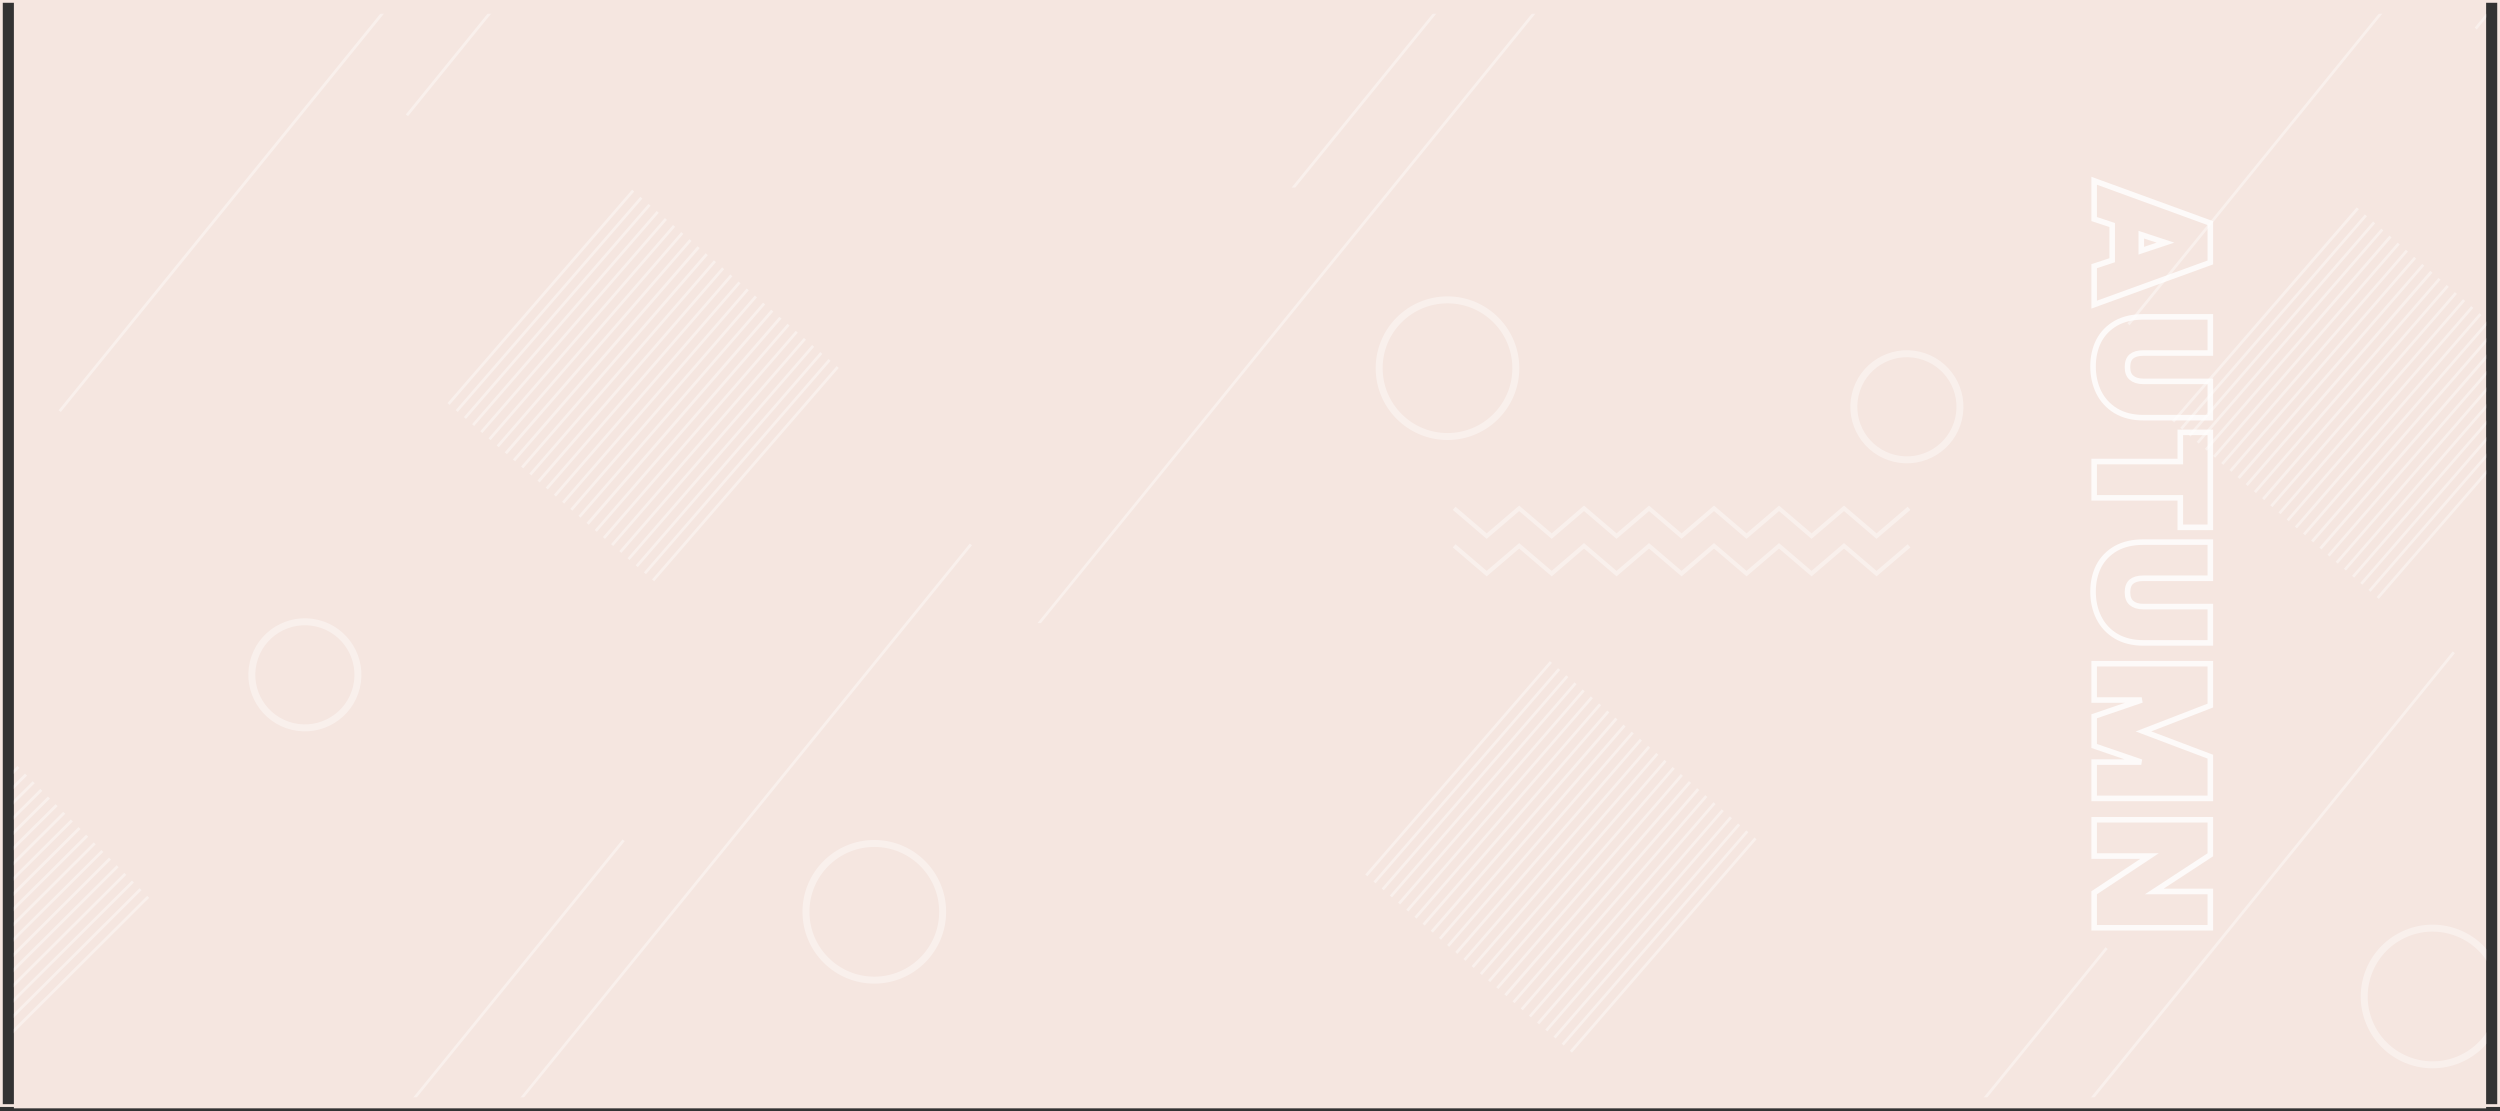 <svg width="1800" height="800" viewBox="0 0 1800 800" fill="none" xmlns="http://www.w3.org/2000/svg">
<rect x="0" y="0" width="1800" height="800" fill="#333333" stroke="none"/>
<rect x="1" y="1" width="1798" height="795" fill="none" stroke="#F5E6E0" stroke-width="2"/>
<rect x="10" y="0" width="1780" height="798" fill="#F5E6E0"/>
<mask id="mask0_239_5921" style="mask-type:alpha" maskUnits="userSpaceOnUse" x="10" y="10" width="1780" height="780">
<rect x="10" y="10" width="1780" height="780" fill="#F5E6E0"/>
</mask>
<g mask="url(#mask0_239_5921)">
<g opacity="0.4">
<path d="M455.1 136.6L322.2 290.2L323.7 291.5L456.6 137.9L455.1 136.6Z" fill="white"/>
<path d="M461 141.7L328.1 295.3L329.6 296.6L462.5 143L461 141.7Z" fill="white"/>
<path d="M466.9 146.8L334 300.3L335.5 301.6L468.4 148.1L466.9 146.8Z" fill="white"/>
<path d="M472.8 151.9L339.9 305.4L341.4 306.7L474.3 153.2L472.8 151.9Z" fill="white"/>
<path d="M478.7 157L345.8 310.5L347.3 311.8L480.2 158.3L478.7 157Z" fill="white"/>
<path d="M484.6 162L351.7 315.6L353.2 316.9L486.1 163.3L484.6 162Z" fill="white"/>
<path d="M490.5 167.1L357.6 320.7L359.1 322L492 168.4L490.5 167.1Z" fill="white"/>
<path d="M496.4 172.2L363.4 325.7L365 327L497.9 173.5L496.4 172.2Z" fill="white"/>
<path d="M502.2 177.3L369.3 330.8L370.9 332.1L503.8 178.6L502.2 177.3Z" fill="white"/>
<path d="M508.1 182.3L375.2 335.9L376.7 337.2L509.6 183.7L508.1 182.3Z" fill="white"/>
<path d="M514 187.4L381.1 341L382.6 342.3L515.5 188.7L514 187.4Z" fill="white"/>
<path d="M519.9 192.5L387 346L388.5 347.4L521.4 193.8L519.9 192.5Z" fill="white"/>
<path d="M525.8 197.6L392.9 351.1L394.4 352.4L527.3 198.9L525.8 197.6Z" fill="white"/>
<path d="M531.7 202.7L398.8 356.2L400.3 357.5L533.2 204L531.7 202.7Z" fill="white"/>
<path d="M537.6 207.7L404.7 361.3L406.2 362.6L539.1 209L537.6 207.7Z" fill="white"/>
<path d="M543.5 212.8L410.6 366.4L412.1 367.7L545 214.1L543.5 212.8Z" fill="white"/>
<path d="M549.4 217.9L416.5 371.4L418 372.7L550.9 219.2L549.4 217.9Z" fill="white"/>
<path d="M555.2 223L422.3 376.5L423.9 377.8L556.8 224.3L555.2 223Z" fill="white"/>
<path d="M561.1 228.1L428.2 381.6L429.7 382.9L562.7 229.4L561.1 228.1Z" fill="white"/>
<path d="M567 233.1L434.1 386.7L435.6 388L568.5 234.4L567 233.1Z" fill="white"/>
<path d="M572.9 238.2L440 391.8L441.5 393.1L574.4 239.5L572.9 238.2Z" fill="white"/>
<path d="M578.8 243.3L445.9 396.8L447.4 398.1L580.3 244.6L578.8 243.3Z" fill="white"/>
<path d="M584.7 248.4L451.8 401.9L453.3 403.2L586.2 249.7L584.7 248.4Z" fill="white"/>
<path d="M590.6 253.5L457.7 407L459.2 408.3L592.1 254.8L590.6 253.5Z" fill="white"/>
<path d="M596.5 258.5L463.6 412.1L465.1 413.4L598 259.8L596.5 258.5Z" fill="white"/>
<path d="M602.4 263.6L469.5 417.2L471 418.5L603.9 264.9L602.4 263.6Z" fill="white"/>
<path d="M1115.9 476L983 629.6L984.5 630.9L1117.4 477.3L1115.9 476Z" fill="white"/>
<path d="M1121.8 481.1L988.9 634.7L990.4 636L1123.3 482.4L1121.8 481.1Z" fill="white"/>
<path d="M1127.7 486.2L994.8 639.7L996.3 641L1129.2 487.5L1127.7 486.2Z" fill="white"/>
<path d="M1133.6 491.3L1000.7 644.8L1002.2 646.1L1135.1 492.6L1133.6 491.3Z" fill="white"/>
<path d="M1139.5 496.4L1006.6 649.9L1008.1 651.2L1141 497.7L1139.5 496.4Z" fill="white"/>
<path d="M1145.4 501.4L1012.5 655L1014 656.3L1146.9 502.7L1145.4 501.4Z" fill="white"/>
<path d="M1151.3 506.5L1018.4 660.1L1019.9 661.4L1152.8 507.8L1151.3 506.5Z" fill="white"/>
<path d="M1157.2 511.6L1024.2 665.1L1025.8 666.4L1158.7 512.9L1157.2 511.6Z" fill="white"/>
<path d="M1163 516.7L1030.1 670.2L1031.7 671.5L1164.6 518L1163 516.7Z" fill="white"/>
<path d="M1168.9 521.7L1036 675.3L1037.5 676.6L1170.4 523.1L1168.9 521.7Z" fill="white"/>
<path d="M1174.8 526.8L1041.9 680.4L1043.4 681.7L1176.3 528.1L1174.8 526.8Z" fill="white"/>
<path d="M1180.7 531.9L1047.8 685.4L1049.3 686.8L1182.2 533.2L1180.7 531.9Z" fill="white"/>
<path d="M1186.6 537L1053.7 690.5L1055.2 691.8L1188.1 538.3L1186.6 537Z" fill="white"/>
<path d="M1192.5 542.1L1059.6 695.6L1061.1 696.9L1194 543.4L1192.5 542.1Z" fill="white"/>
<path d="M1198.4 547.1L1065.5 700.7L1067 702L1199.9 548.4L1198.4 547.1Z" fill="white"/>
<path d="M1204.3 552.2L1071.4 705.8L1072.9 707.1L1205.8 553.5L1204.3 552.2Z" fill="white"/>
<path d="M1210.2 557.3L1077.3 710.8L1078.8 712.1L1211.7 558.6L1210.2 557.3Z" fill="white"/>
<path d="M1216 562.4L1083.1 715.9L1084.7 717.2L1217.6 563.7L1216 562.4Z" fill="white"/>
<path d="M1221.9 567.5L1089 721L1090.5 722.3L1223.5 568.8L1221.9 567.5Z" fill="white"/>
<path d="M1227.8 572.5L1094.9 726.1L1096.4 727.4L1229.3 573.8L1227.8 572.5Z" fill="white"/>
<path d="M1233.7 577.6L1100.8 731.2L1102.3 732.5L1235.2 578.9L1233.7 577.6Z" fill="white"/>
<path d="M1239.6 582.7L1106.7 736.2L1108.2 737.5L1241.1 584L1239.6 582.7Z" fill="white"/>
<path d="M1245.5 587.8L1112.6 741.3L1114.1 742.6L1247 589.1L1245.5 587.8Z" fill="white"/>
<path d="M1251.4 592.9L1118.5 746.4L1120 747.7L1252.9 594.2L1251.4 592.9Z" fill="white"/>
<path d="M1257.3 597.9L1124.4 751.5L1125.9 752.8L1258.8 599.2L1257.3 597.9Z" fill="white"/>
<path d="M1263.2 603L1130.3 756.6L1131.8 757.9L1264.7 604.3L1263.2 603Z" fill="white"/>
<path d="M1696.8 149.3L1563.9 302.9L1565.4 304.2L1698.4 150.6L1696.8 149.3Z" fill="white"/>
<path d="M1702.7 154.4L1569.8 308L1571.3 309.3L1704.2 155.7L1702.7 154.4Z" fill="white"/>
<path d="M1708.6 159.5L1575.7 313L1577.2 314.3L1710.1 160.8L1708.6 159.5Z" fill="white"/>
<path d="M1714.5 164.6L1581.6 318.1L1583.1 319.4L1716 165.9L1714.5 164.6Z" fill="white"/>
<path d="M1720.4 169.6L1587.5 323.2L1589 324.5L1721.9 171L1720.4 169.6Z" fill="white"/>
<path d="M1726.3 174.7L1593.4 328.3L1594.9 329.6L1727.8 176L1726.3 174.7Z" fill="white"/>
<path d="M1732.2 179.8L1599.3 333.4L1600.8 334.7L1733.7 181.1L1732.2 179.8Z" fill="white"/>
<path d="M1738.1 184.9L1605.2 338.4L1606.7 339.7L1739.6 186.2L1738.1 184.9Z" fill="white"/>
<path d="M1744 190L1611 343.5L1612.6 344.8L1745.5 191.3L1744 190Z" fill="white"/>
<path d="M1749.8 195L1616.9 348.6L1618.4 349.9L1751.4 196.4L1749.8 195Z" fill="white"/>
<path d="M1755.7 200.1L1622.8 353.7L1624.3 355L1757.2 201.4L1755.7 200.1Z" fill="white"/>
<path d="M1761.6 205.2L1628.7 358.7L1630.2 360.1L1763.1 206.5L1761.6 205.2Z" fill="white"/>
<path d="M1767.5 210.3L1634.6 363.8L1636.1 365.1L1769 211.6L1767.5 210.3Z" fill="white"/>
<path d="M1773.4 215.4L1640.5 368.9L1642 370.2L1774.9 216.7L1773.4 215.4Z" fill="white"/>
<path d="M1779.3 220.4L1646.4 374L1647.9 375.3L1780.8 221.7L1779.3 220.4Z" fill="white"/>
<path d="M1785.2 225.5L1652.3 379.1L1653.8 380.4L1786.7 226.8L1785.2 225.5Z" fill="white"/>
<path d="M1791.1 230.6L1658.2 384.1L1659.7 385.4L1792.6 231.9L1791.1 230.6Z" fill="white"/>
<path d="M1797 235.7L1664 389.2L1665.6 390.5L1798.5 237L1797 235.7Z" fill="white"/>
<path d="M1802.8 240.8L1669.9 394.3L1671.5 395.6L1804.4 242.1L1802.8 240.8Z" fill="white"/>
<path d="M1808.7 245.8L1675.8 399.4L1677.3 400.7L1810.2 247.1L1808.7 245.8Z" fill="white"/>
<path d="M1814.6 250.9L1681.7 404.5L1683.2 405.8L1816.1 252.2L1814.6 250.9Z" fill="white"/>
<path d="M1820.5 256L1687.6 409.5L1689.1 410.8L1822 257.3L1820.5 256Z" fill="white"/>
<path d="M1826.4 261.1L1693.5 414.6L1695 415.9L1827.9 262.4L1826.4 261.1Z" fill="white"/>
<path d="M1832.3 266.2L1699.4 419.7L1700.9 421L1833.8 267.5L1832.3 266.2Z" fill="white"/>
<path d="M1838.2 271.2L1705.3 424.8L1706.8 426.1L1839.7 272.5L1838.2 271.2Z" fill="white"/>
<path d="M1844.1 276.3L1711.2 429.9L1712.7 431.2L1845.6 277.6L1844.1 276.3Z" fill="white"/>
<path d="M14 552.9L12.5 551.5L-30 593.9V596.7L14 552.9Z" fill="white"/>
<path d="M19.5 558.4L18 557L-30 604.9V607.7L19.5 558.4Z" fill="white"/>
<path d="M25 563.9L23.5 562.5L-30 615.9V618.7L25 563.9Z" fill="white"/>
<path d="M30.5 569.4L29 568L-30 626.9V629.7L30.5 569.4Z" fill="white"/>
<path d="M36 574.9L34.5 573.5L-30 637.8V640.7L36 574.9Z" fill="white"/>
<path d="M41.5 580.4L40 579L-30 648.8V651.6L41.5 580.4Z" fill="white"/>
<path d="M47 585.9L45.5 584.5L-30 659.8V662.6L47 585.9Z" fill="white"/>
<path d="M52.5 591.4L51 590L-30 670.8V673.6L52.5 591.4Z" fill="white"/>
<path d="M58 596.9L56.5 595.5L-30 681.7V684.6L58 596.9Z" fill="white"/>
<path d="M63.5 602.4L62 601L-30 692.7V695.5L63.5 602.4Z" fill="white"/>
<path d="M68.9 607.9L67.5 606.5L-30 703.7V706.5L68.9 607.9Z" fill="white"/>
<path d="M74.4 613.4L73 612L-30 714.7V717.5L74.4 613.4Z" fill="white"/>
<path d="M79.9 618.9L78.5 617.5L-30 725.7V728.5L79.9 618.9Z" fill="white"/>
<path d="M85.4 624.4L84 623L-30 736.6V739.5L85.4 624.4Z" fill="white"/>
<path d="M90.9 629.9L89.5 628.5L-30 747.6V750.4L90.9 629.9Z" fill="white"/>
<path d="M96.4 635.4L95 634L-30 758.6V761.4L96.4 635.4Z" fill="white"/>
<path d="M101.9 640.9L100.5 639.5L-30 769.6V772.4L101.9 640.9Z" fill="white"/>
<path d="M107.4 646.4L106 645L-30 780.5V783.4L107.4 646.4Z" fill="white"/>
<path d="M629.5 705.7C656.672 705.7 678.7 683.672 678.7 656.5C678.7 629.328 656.672 607.3 629.5 607.3C602.328 607.3 580.3 629.328 580.3 656.5C580.3 683.672 602.328 705.7 629.5 705.7Z" stroke="white" stroke-width="5" stroke-miterlimit="10"/>
<path d="M1042.2 314.3C1069.37 314.3 1091.4 292.272 1091.4 265.1C1091.4 237.928 1069.37 215.9 1042.2 215.9C1015.03 215.9 993 237.928 993 265.1C993 292.272 1015.03 314.3 1042.2 314.3Z" stroke="white" stroke-width="5" stroke-miterlimit="10"/>
<path d="M1770.28 762.927C1795.38 752.528 1807.3 723.747 1796.9 698.643C1786.5 673.538 1757.72 661.617 1732.62 672.015C1707.51 682.414 1695.59 711.196 1705.99 736.3C1716.39 761.405 1745.17 773.326 1770.28 762.927Z" stroke="white" stroke-width="5" stroke-miterlimit="10"/>
<path d="M256.655 494.776C261.573 474.261 248.929 453.644 228.414 448.726C207.899 443.808 187.281 456.452 182.364 476.967C177.446 497.482 190.09 518.1 210.605 523.017C231.12 527.935 251.737 515.291 256.655 494.776Z" stroke="white" stroke-width="5" stroke-miterlimit="10"/>
<path d="M1410.14 301.66C1414.99 281.128 1402.27 260.553 1381.74 255.705C1361.21 250.857 1340.64 263.571 1335.79 284.103C1330.94 304.635 1343.65 325.21 1364.19 330.058C1384.72 334.906 1405.29 322.192 1410.14 301.66Z" stroke="white" stroke-width="5" stroke-miterlimit="10"/>
<path d="M1047 366L1070.4 386L1093.8 366L1117.2 386L1140.5 366L1163.9 386L1187.3 366L1210.7 386L1234.1 366L1257.5 386L1280.9 366L1304.3 386L1327.7 366L1351.1 386L1374.5 366" stroke="white" stroke-width="3" stroke-miterlimit="10"/>
<path d="M1047 393L1070.4 413L1093.8 393L1117.2 413L1140.5 393L1163.9 413L1187.3 393L1210.7 413L1234.1 393L1257.5 413L1280.9 393L1304.3 413L1327.7 393L1351.1 413L1374.5 393" stroke="white" stroke-width="3" stroke-miterlimit="10"/>
<path d="M379.2 -120L42.2 295.4L43.8 296.6L381.8 -120H379.2Z" fill="white"/>
<path d="M293.8 83.6L459 -120H456.4L292.2 82.4L293.8 83.6Z" fill="white"/>
<path d="M1820.6 -120H1818.1L1531.8 232.9L1533.3 234.2L1820.6 -120Z" fill="white"/>
<path d="M1781.8 19.9L1783.3 21.2L1890 -110.3V-113.5L1781.8 19.9Z" fill="white"/>
<path d="M448.2 604.4L257.1 840H259.6L449.8 605.6L448.2 604.4Z" fill="white"/>
<path d="M334.3 840H336.8L699.8 392.6L698.2 391.4L334.3 840Z" fill="white"/>
<path d="M747 448.6H749.5L1112.5 1.2L1110.9 0L747 448.6Z" fill="white"/>
<path d="M1516 682L1387.8 840H1390.4L1517.5 683.3L1516 682Z" fill="white"/>
<path d="M1058.2 -23L930 135H932.6L1059.7 -21.7L1058.2 -23Z" fill="white"/>
<path d="M1465 840H1467.6L1767.5 470.3L1766 469L1465 840Z" fill="white"/>
</g>
</g>
<path opacity="0.8" d="M1507.79 156.273L1507.79 157.719L1509.16 158.172L1520.78 162.012L1520.78 187.365L1509.16 191.205L1507.79 191.659L1507.79 193.104L1507.79 216.49L1507.79 219.344L1510.47 218.37L1590.12 189.448L1591.44 188.97L1591.44 187.568L1591.44 162.035L1591.44 160.636L1590.12 160.156L1510.48 131.121L1507.79 130.142L1507.79 133L1507.79 156.273ZM1589.44 254.178L1591.44 254.178L1591.44 252.178L1591.44 230.147L1591.44 228.147L1589.44 228.147L1543.23 228.147C1535.6 228.147 1528.99 229.628 1523.5 232.695L1523.49 232.7L1523.48 232.706C1518.04 235.826 1513.89 240.093 1511.07 245.49L1511.06 245.506L1511.05 245.522C1508.34 250.956 1507 257.068 1507 263.815C1507 270.563 1508.34 276.741 1511.04 282.313L1511.05 282.323C1513.85 288.015 1518 292.52 1523.45 295.805L1523.46 295.812C1529.02 299.119 1535.64 300.725 1543.23 300.725L1589.44 300.725L1591.44 300.725L1591.44 298.725L1591.44 276.581L1591.44 274.581L1589.44 274.581L1543.23 274.581C1539.34 274.581 1536.55 273.613 1534.61 271.913L1534.6 271.91C1532.83 270.366 1531.79 267.948 1531.79 264.267C1531.79 260.595 1532.83 258.18 1534.59 256.636C1536.44 255.09 1539.23 254.178 1543.23 254.178L1589.44 254.178ZM1589.44 379.686L1591.44 379.686L1591.44 377.686L1591.44 313.289L1591.44 311.289L1589.44 311.289L1571.82 311.289L1569.82 311.289L1569.82 313.289L1569.82 332.303L1509.79 332.303L1507.79 332.303L1507.79 334.303L1507.79 356.446L1507.79 358.446L1509.79 358.446L1569.82 358.447L1569.82 377.686L1569.82 379.686L1571.82 379.686L1589.44 379.686ZM1589.44 416.349L1591.44 416.349L1591.44 414.349L1591.44 392.319L1591.44 390.319L1589.44 390.319L1543.23 390.319C1535.6 390.319 1528.99 391.799 1523.5 394.866L1523.49 394.871L1523.48 394.877C1518.04 397.997 1513.89 402.264 1511.07 407.661L1511.06 407.677L1511.05 407.693C1508.34 413.127 1507 419.239 1507 425.986C1507 432.734 1508.34 438.912 1511.04 444.484L1511.05 444.495C1513.85 450.187 1518 454.692 1523.45 457.977L1523.46 457.983C1529.02 461.29 1535.64 462.896 1543.23 462.896L1589.44 462.896L1591.44 462.896L1591.44 460.896L1591.44 438.752L1591.44 436.752L1589.44 436.752L1543.23 436.752C1539.34 436.752 1536.55 435.784 1534.61 434.084L1534.6 434.081C1532.83 432.538 1531.79 430.119 1531.79 426.438C1531.79 422.766 1532.83 420.351 1534.59 418.807C1536.44 417.261 1539.23 416.349 1543.23 416.349L1589.44 416.349ZM1589.44 574.847L1591.44 574.847L1591.44 572.847L1591.44 546.184L1591.44 544.802L1590.15 544.313L1543.3 526.618L1590.16 508.508L1591.44 508.013L1591.44 506.642L1591.44 479.866L1591.44 477.866L1589.44 477.866L1509.79 477.866L1507.79 477.866L1507.79 479.866L1507.79 502.01L1507.79 504.01L1509.79 504.01L1542.04 504.01L1509.14 515.257L1507.79 515.719L1507.79 517.149L1507.79 535.677L1507.79 537.107L1509.14 537.57L1541.71 548.703L1509.79 548.703L1507.79 548.703L1507.79 550.703L1507.79 572.847L1507.79 574.847L1509.79 574.847L1589.44 574.847ZM1507.79 666.005L1507.79 668.005L1509.79 668.005L1589.44 668.005L1591.44 668.005L1591.44 666.005L1591.44 643.861L1591.44 641.861L1589.44 641.861L1551.07 641.861L1590.53 616.048L1591.44 615.456L1591.44 614.374L1591.44 592.231L1591.44 590.231L1589.44 590.231L1509.79 590.231L1507.79 590.231L1507.79 592.231L1507.79 614.374L1507.79 616.374L1509.79 616.374L1547.66 616.374L1508.69 642.194L1507.79 642.787L1507.79 643.861L1507.79 666.005ZM1541.73 168.979L1559.13 174.701L1541.73 180.5L1541.73 168.979Z" stroke="white" stroke-width="4"/>
</svg>

